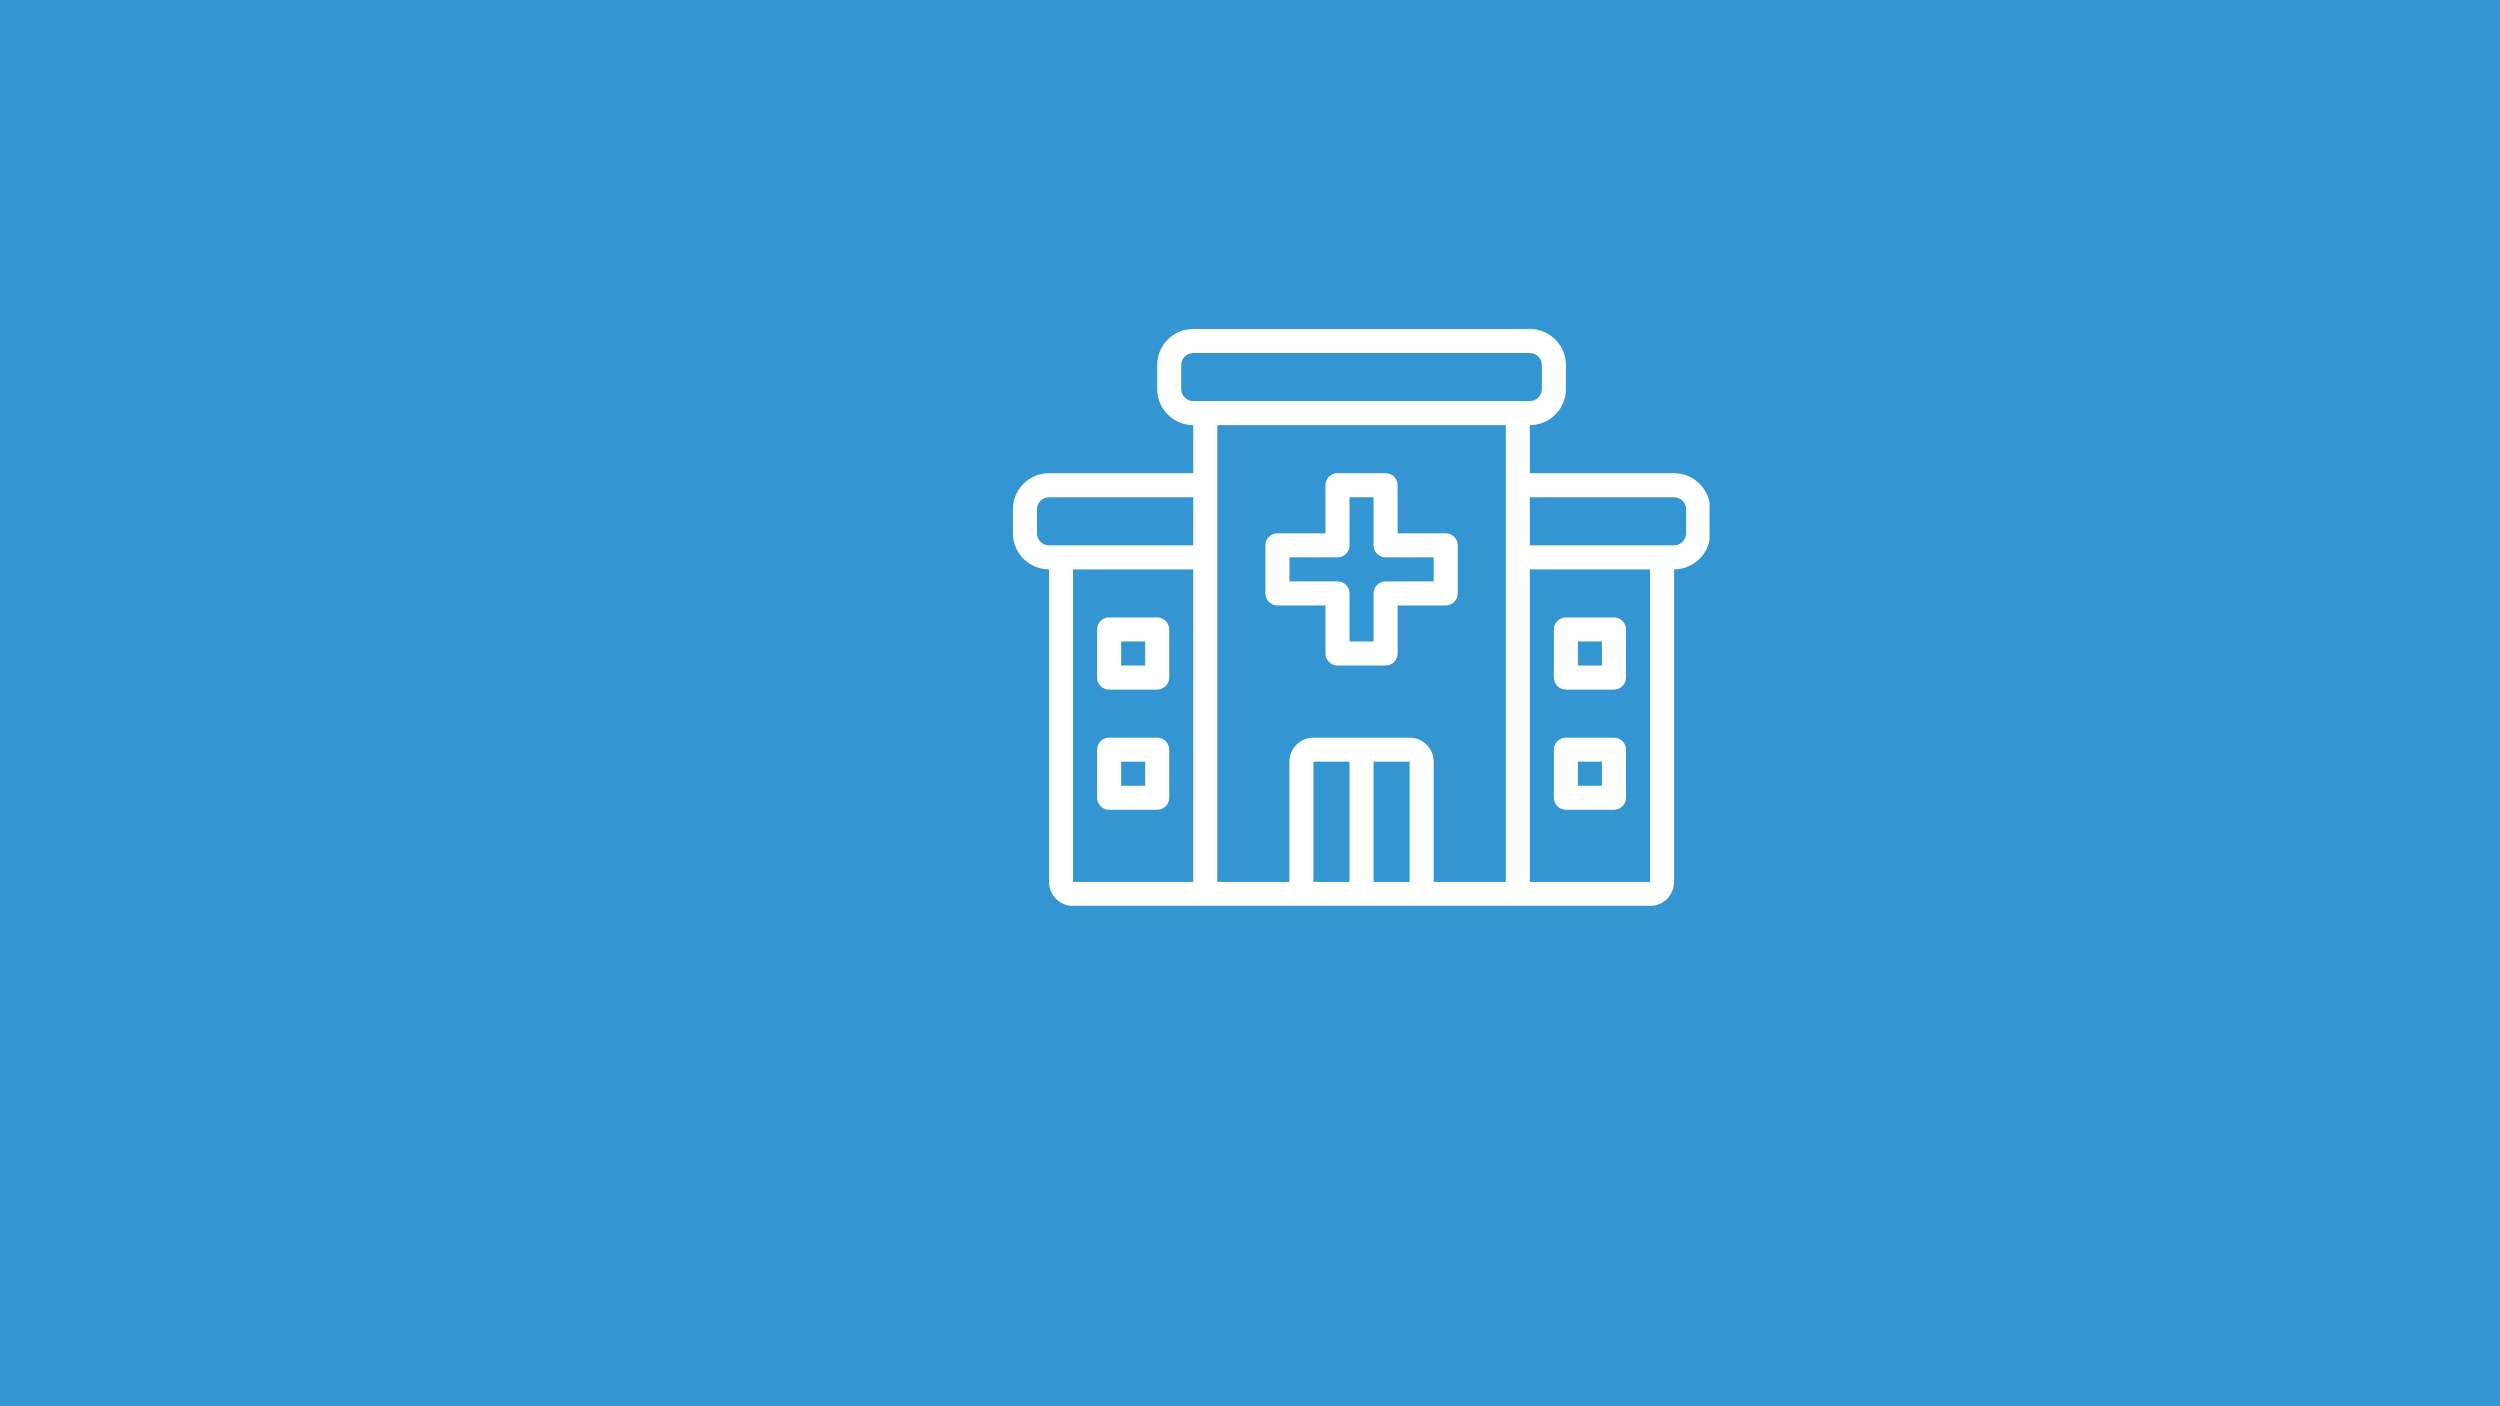 <svg xmlns="http://www.w3.org/2000/svg" xmlns:xlink="http://www.w3.org/1999/xlink" width="1920" zoomAndPan="magnify" viewBox="0 0 1440 810" height="1080" preserveAspectRatio="xMidYMid meet" version="1.0"><defs><clipPath id="be79a69e7c"><path d="M 583.445 189.48 L 984.695 189.48 L 984.695 521.73 L 583.445 521.73 Z M 583.445 189.48 " clip-rule="nonzero"/></clipPath></defs><rect x="-144" width="1728" fill="#ffffff" y="-81" height="972" fill-opacity="1"/><rect x="-144" width="1728" fill="#3396d3" y="-81" height="972" fill-opacity="1"/><g clip-path="url(#be79a69e7c)"><path fill="#ffffff" d="M 666.547 210.254 C 666.547 198.781 675.848 189.48 687.32 189.48 L 881.188 189.48 C 892.656 189.48 901.957 198.781 901.957 210.254 L 901.957 224.102 C 901.957 235.574 892.656 244.871 881.188 244.871 L 881.188 272.566 L 964.273 272.566 C 975.742 272.566 985.043 281.867 985.043 293.34 L 985.043 307.188 C 985.043 318.66 975.742 327.957 964.273 327.957 L 964.273 507.977 C 964.273 515.625 958.074 521.824 950.426 521.824 L 618.082 521.824 C 610.434 521.824 604.234 515.625 604.234 507.977 L 604.234 327.957 C 592.762 327.957 583.461 318.66 583.461 307.188 L 583.461 293.34 C 583.461 281.867 592.762 272.566 604.234 272.566 L 687.32 272.566 L 687.32 244.871 C 675.848 244.871 666.547 235.574 666.547 224.102 Z M 881.188 327.957 L 950.426 327.957 L 950.426 507.977 L 881.188 507.977 Z M 971.195 307.188 C 971.195 311.012 968.094 314.109 964.273 314.109 L 881.188 314.109 L 881.188 286.414 L 964.273 286.414 C 968.094 286.414 971.195 289.516 971.195 293.34 Z M 867.34 244.871 L 867.34 507.977 L 825.797 507.977 L 825.797 438.738 C 825.797 431.09 819.598 424.891 811.949 424.891 L 756.559 424.891 C 748.91 424.891 742.711 431.09 742.711 438.738 L 742.711 507.977 L 701.168 507.977 L 701.168 244.871 Z M 811.949 438.738 L 811.949 507.977 L 791.176 507.977 L 791.176 438.738 Z M 777.328 438.738 L 777.328 507.977 L 756.559 507.977 L 756.559 438.738 Z M 618.082 327.957 L 618.082 507.977 L 687.32 507.977 L 687.32 327.957 Z M 687.32 314.109 L 687.32 286.414 L 604.234 286.414 C 600.41 286.414 597.309 289.516 597.309 293.34 L 597.309 307.188 C 597.309 311.012 600.41 314.109 604.234 314.109 Z M 881.188 231.023 L 687.32 231.023 C 683.496 231.023 680.395 227.926 680.395 224.102 L 680.395 210.254 C 680.395 206.43 683.496 203.328 687.32 203.328 L 881.188 203.328 C 885.008 203.328 888.109 206.43 888.109 210.254 L 888.109 224.102 C 888.109 227.926 885.008 231.023 881.188 231.023 Z M 770.406 272.566 C 766.582 272.566 763.48 275.668 763.48 279.492 L 763.48 307.188 L 735.785 307.188 C 731.961 307.188 728.863 310.289 728.863 314.109 L 728.863 341.805 C 728.863 345.629 731.961 348.73 735.785 348.73 L 763.48 348.73 L 763.48 376.426 C 763.48 380.25 766.582 383.348 770.406 383.348 L 798.102 383.348 C 801.922 383.348 805.023 380.25 805.023 376.426 L 805.023 348.73 L 832.719 348.73 C 836.543 348.73 839.645 345.629 839.645 341.805 L 839.645 314.109 C 839.645 310.289 836.543 307.188 832.719 307.188 L 805.023 307.188 L 805.023 279.492 C 805.023 275.668 801.922 272.566 798.102 272.566 Z M 777.328 314.109 L 777.328 286.414 L 791.176 286.414 L 791.176 314.109 C 791.176 317.934 794.277 321.035 798.102 321.035 L 825.797 321.035 L 825.797 334.883 L 798.102 334.883 C 794.277 334.883 791.176 337.984 791.176 341.805 L 791.176 369.5 L 777.328 369.5 L 777.328 341.805 C 777.328 337.984 774.227 334.883 770.406 334.883 L 742.711 334.883 L 742.711 321.035 L 770.406 321.035 C 774.227 321.035 777.328 317.934 777.328 314.109 Z M 631.93 362.578 C 631.93 358.754 635.027 355.652 638.852 355.652 L 666.547 355.652 C 670.371 355.652 673.473 358.754 673.473 362.578 L 673.473 390.273 C 673.473 394.098 670.371 397.195 666.547 397.195 L 638.852 397.195 C 635.027 397.195 631.93 394.098 631.93 390.273 Z M 645.777 369.5 L 645.777 383.348 L 659.625 383.348 L 659.625 369.5 Z M 901.957 355.652 C 898.133 355.652 895.035 358.754 895.035 362.578 L 895.035 390.273 C 895.035 394.098 898.133 397.195 901.957 397.195 L 929.652 397.195 C 933.477 397.195 936.578 394.098 936.578 390.273 L 936.578 362.578 C 936.578 358.754 933.477 355.652 929.652 355.652 Z M 922.73 383.348 L 908.883 383.348 L 908.883 369.5 L 922.73 369.5 Z M 631.93 431.816 C 631.93 427.992 635.027 424.891 638.852 424.891 L 666.547 424.891 C 670.371 424.891 673.473 427.992 673.473 431.816 L 673.473 459.512 C 673.473 463.336 670.371 466.434 666.547 466.434 L 638.852 466.434 C 635.027 466.434 631.93 463.336 631.93 459.512 Z M 645.777 438.738 L 645.777 452.586 L 659.625 452.586 L 659.625 438.738 Z M 901.957 424.891 C 898.133 424.891 895.035 427.992 895.035 431.816 L 895.035 459.512 C 895.035 463.336 898.133 466.434 901.957 466.434 L 929.652 466.434 C 933.477 466.434 936.578 463.336 936.578 459.512 L 936.578 431.816 C 936.578 427.992 933.477 424.891 929.652 424.891 Z M 908.883 452.586 L 908.883 438.738 L 922.73 438.738 L 922.73 452.586 Z M 908.883 452.586 " fill-opacity="1" fill-rule="evenodd"/></g></svg>